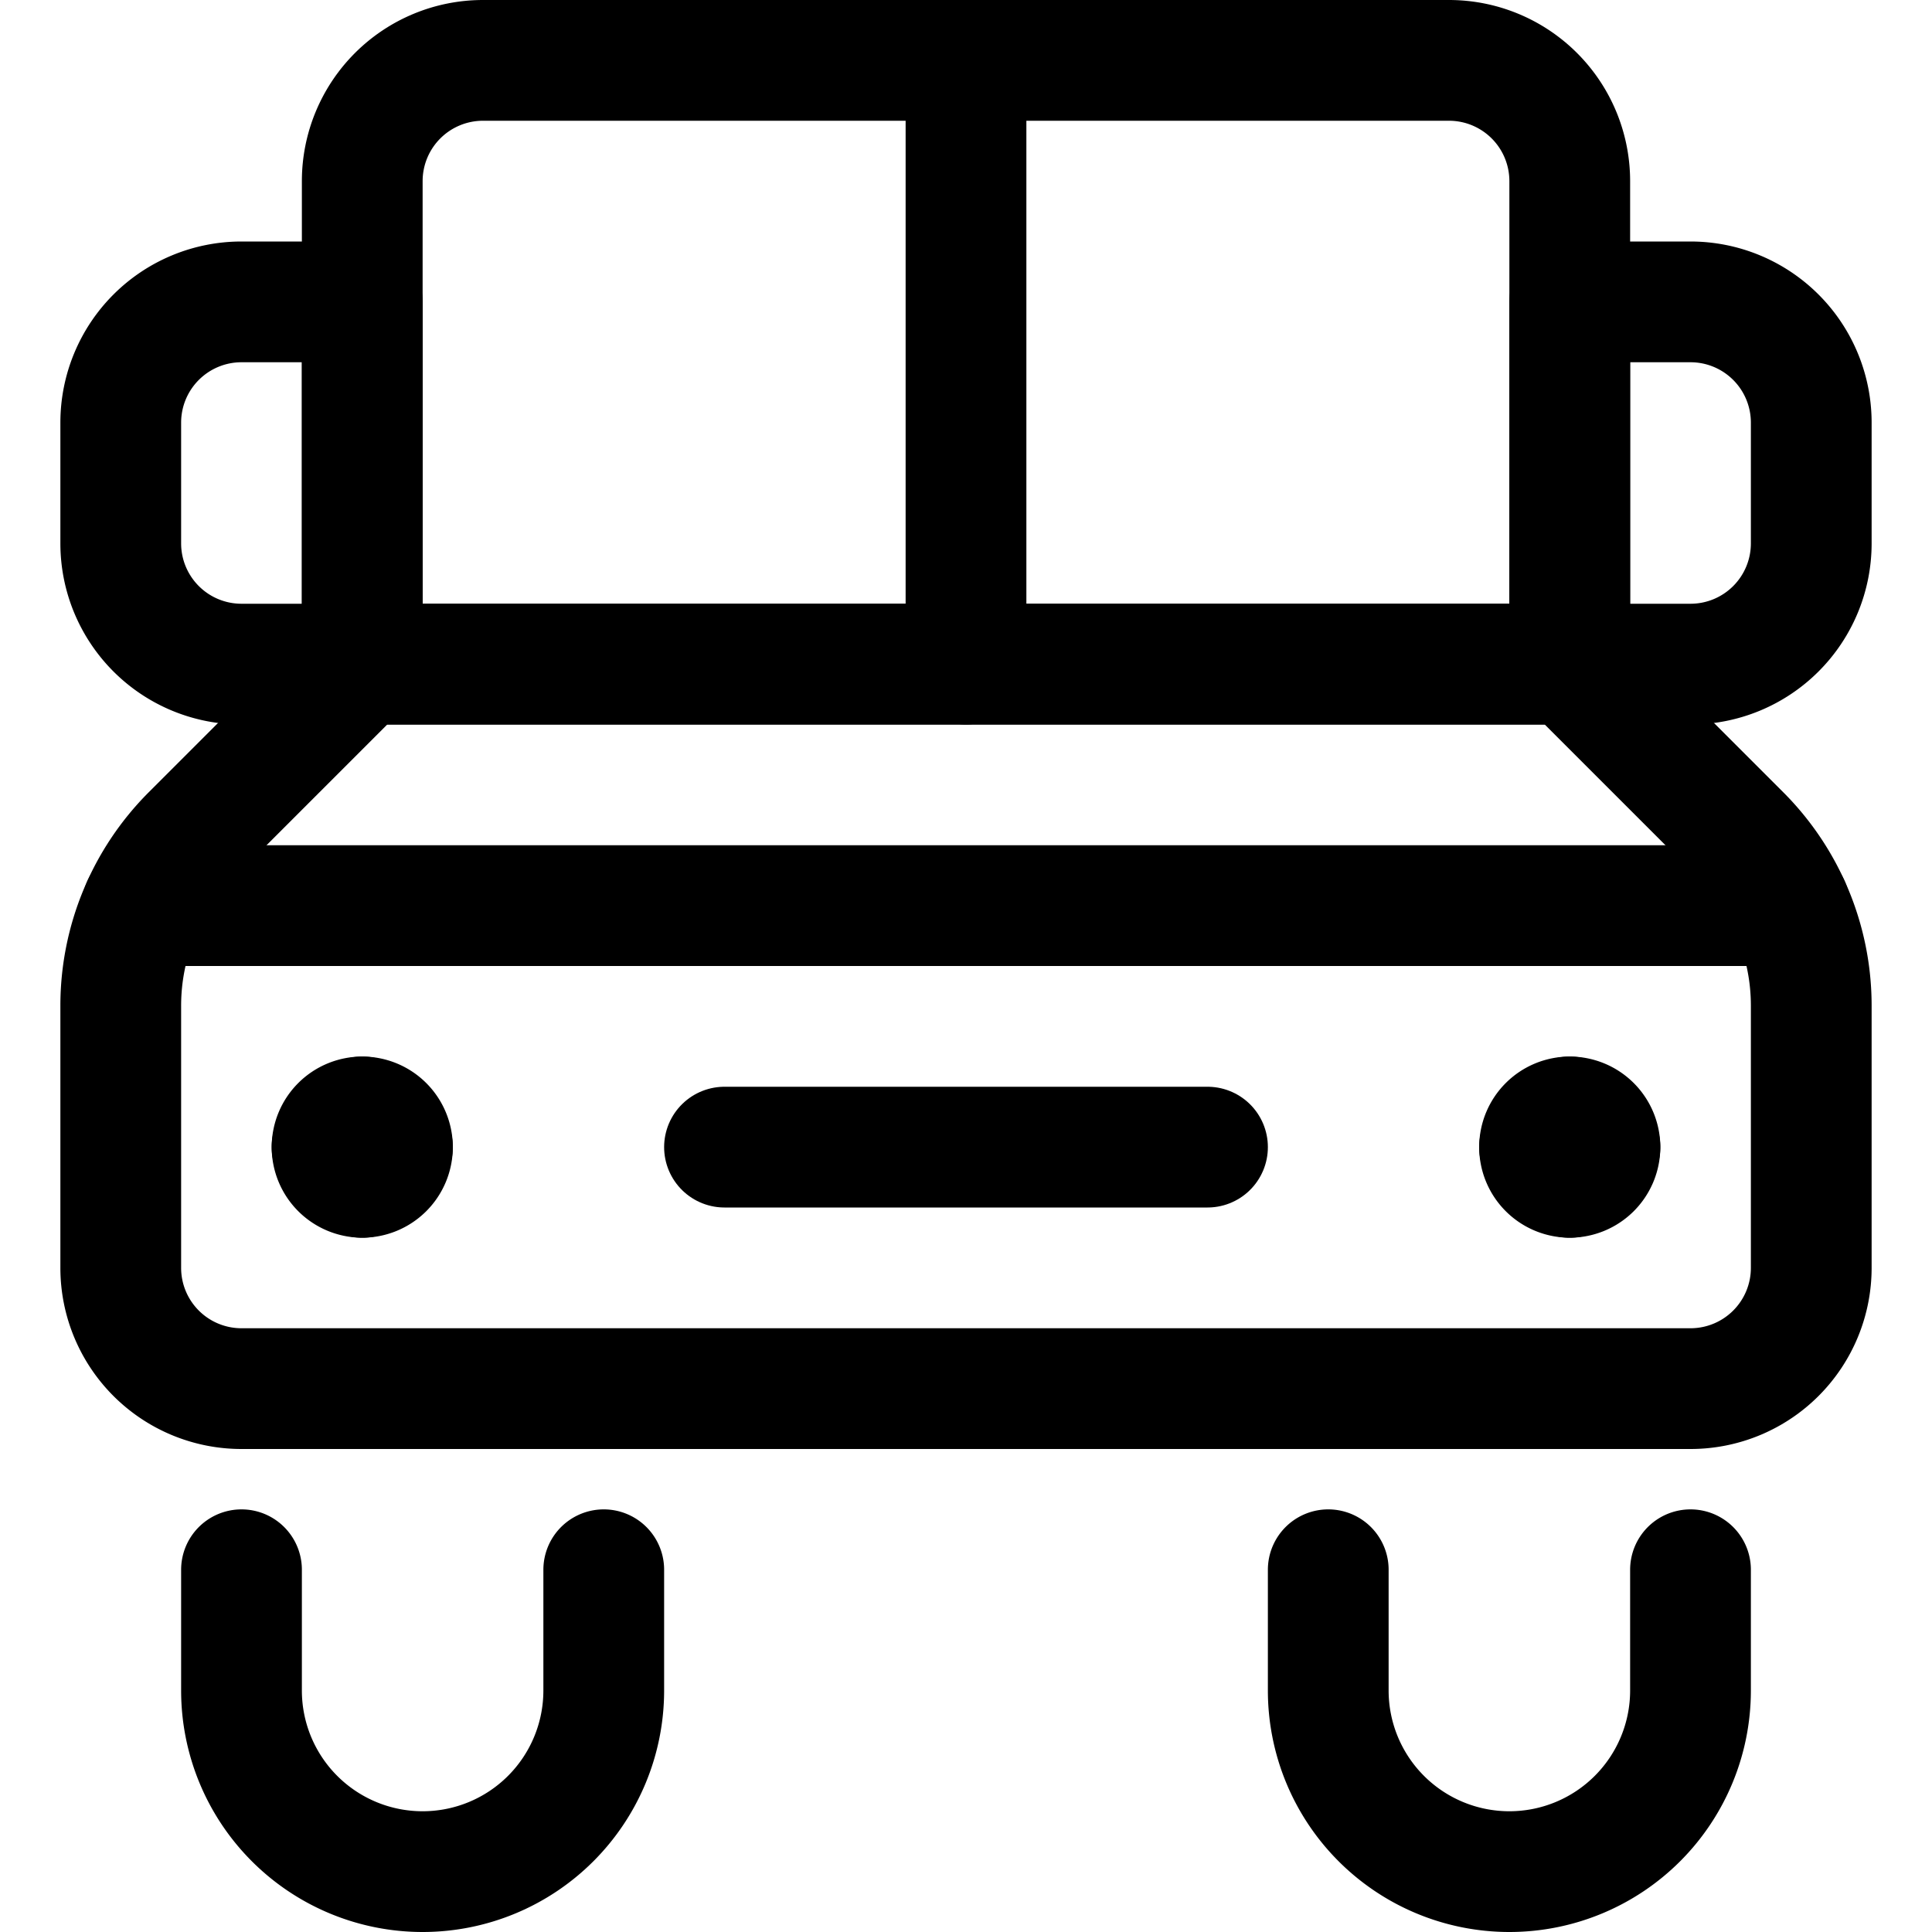 <svg xmlns="http://www.w3.org/2000/svg" viewBox="0 0 24 24"><defs><style>.a{fill:none;stroke:currentColor;stroke-linecap:round;stroke-linejoin:round;stroke-width:1.5px;}</style></defs><title>adventure-car-truck-1</title><path class="a" d="M3,19.5V21a2.25,2.25,0,0,0,4.5,0V19.5"/><path class="a" d="M16.5,19.5V21A2.25,2.25,0,0,0,21,21V19.5"/><path class="a" d="M4.5,13.875a.375.375,0,0,1,.375.375"/><path class="a" d="M4.125,14.25a.375.375,0,0,1,.375-.375"/><path class="a" d="M4.5,14.625a.375.375,0,0,1-.375-.375"/><path class="a" d="M4.875,14.25a.375.375,0,0,1-.375.375"/><path class="a" d="M19.5,13.875a.375.375,0,0,1,.375.375"/><path class="a" d="M19.125,14.25a.375.375,0,0,1,.375-.375"/><path class="a" d="M19.5,14.625a.375.375,0,0,1-.375-.375"/><path class="a" d="M19.875,14.25a.375.375,0,0,1-.375.375"/><line class="a" x1="9" y1="14.25" x2="15" y2="14.25"/><path class="a" d="M19.5,8.25H4.5L2.379,10.371A3,3,0,0,0,1.5,12.493V15.75A1.5,1.5,0,0,0,3,17.25H21a1.5,1.5,0,0,0,1.5-1.5V12.493a3,3,0,0,0-.879-2.122Z"/><path class="a" d="M19.5,2.25A1.5,1.5,0,0,0,18,.75H6a1.5,1.5,0,0,0-1.5,1.5v6h15Z"/><line class="a" x1="12" y1="0.75" x2="12" y2="8.25"/><path class="a" d="M1.5,6.75A1.5,1.5,0,0,0,3,8.25H4.5V3.75H3a1.5,1.5,0,0,0-1.5,1.5Z"/><path class="a" d="M22.5,6.75A1.5,1.5,0,0,1,21,8.25H19.5V3.75H21a1.5,1.5,0,0,1,1.5,1.5Z"/><line class="a" x1="1.77" y1="11.25" x2="22.23" y2="11.25"/></svg>